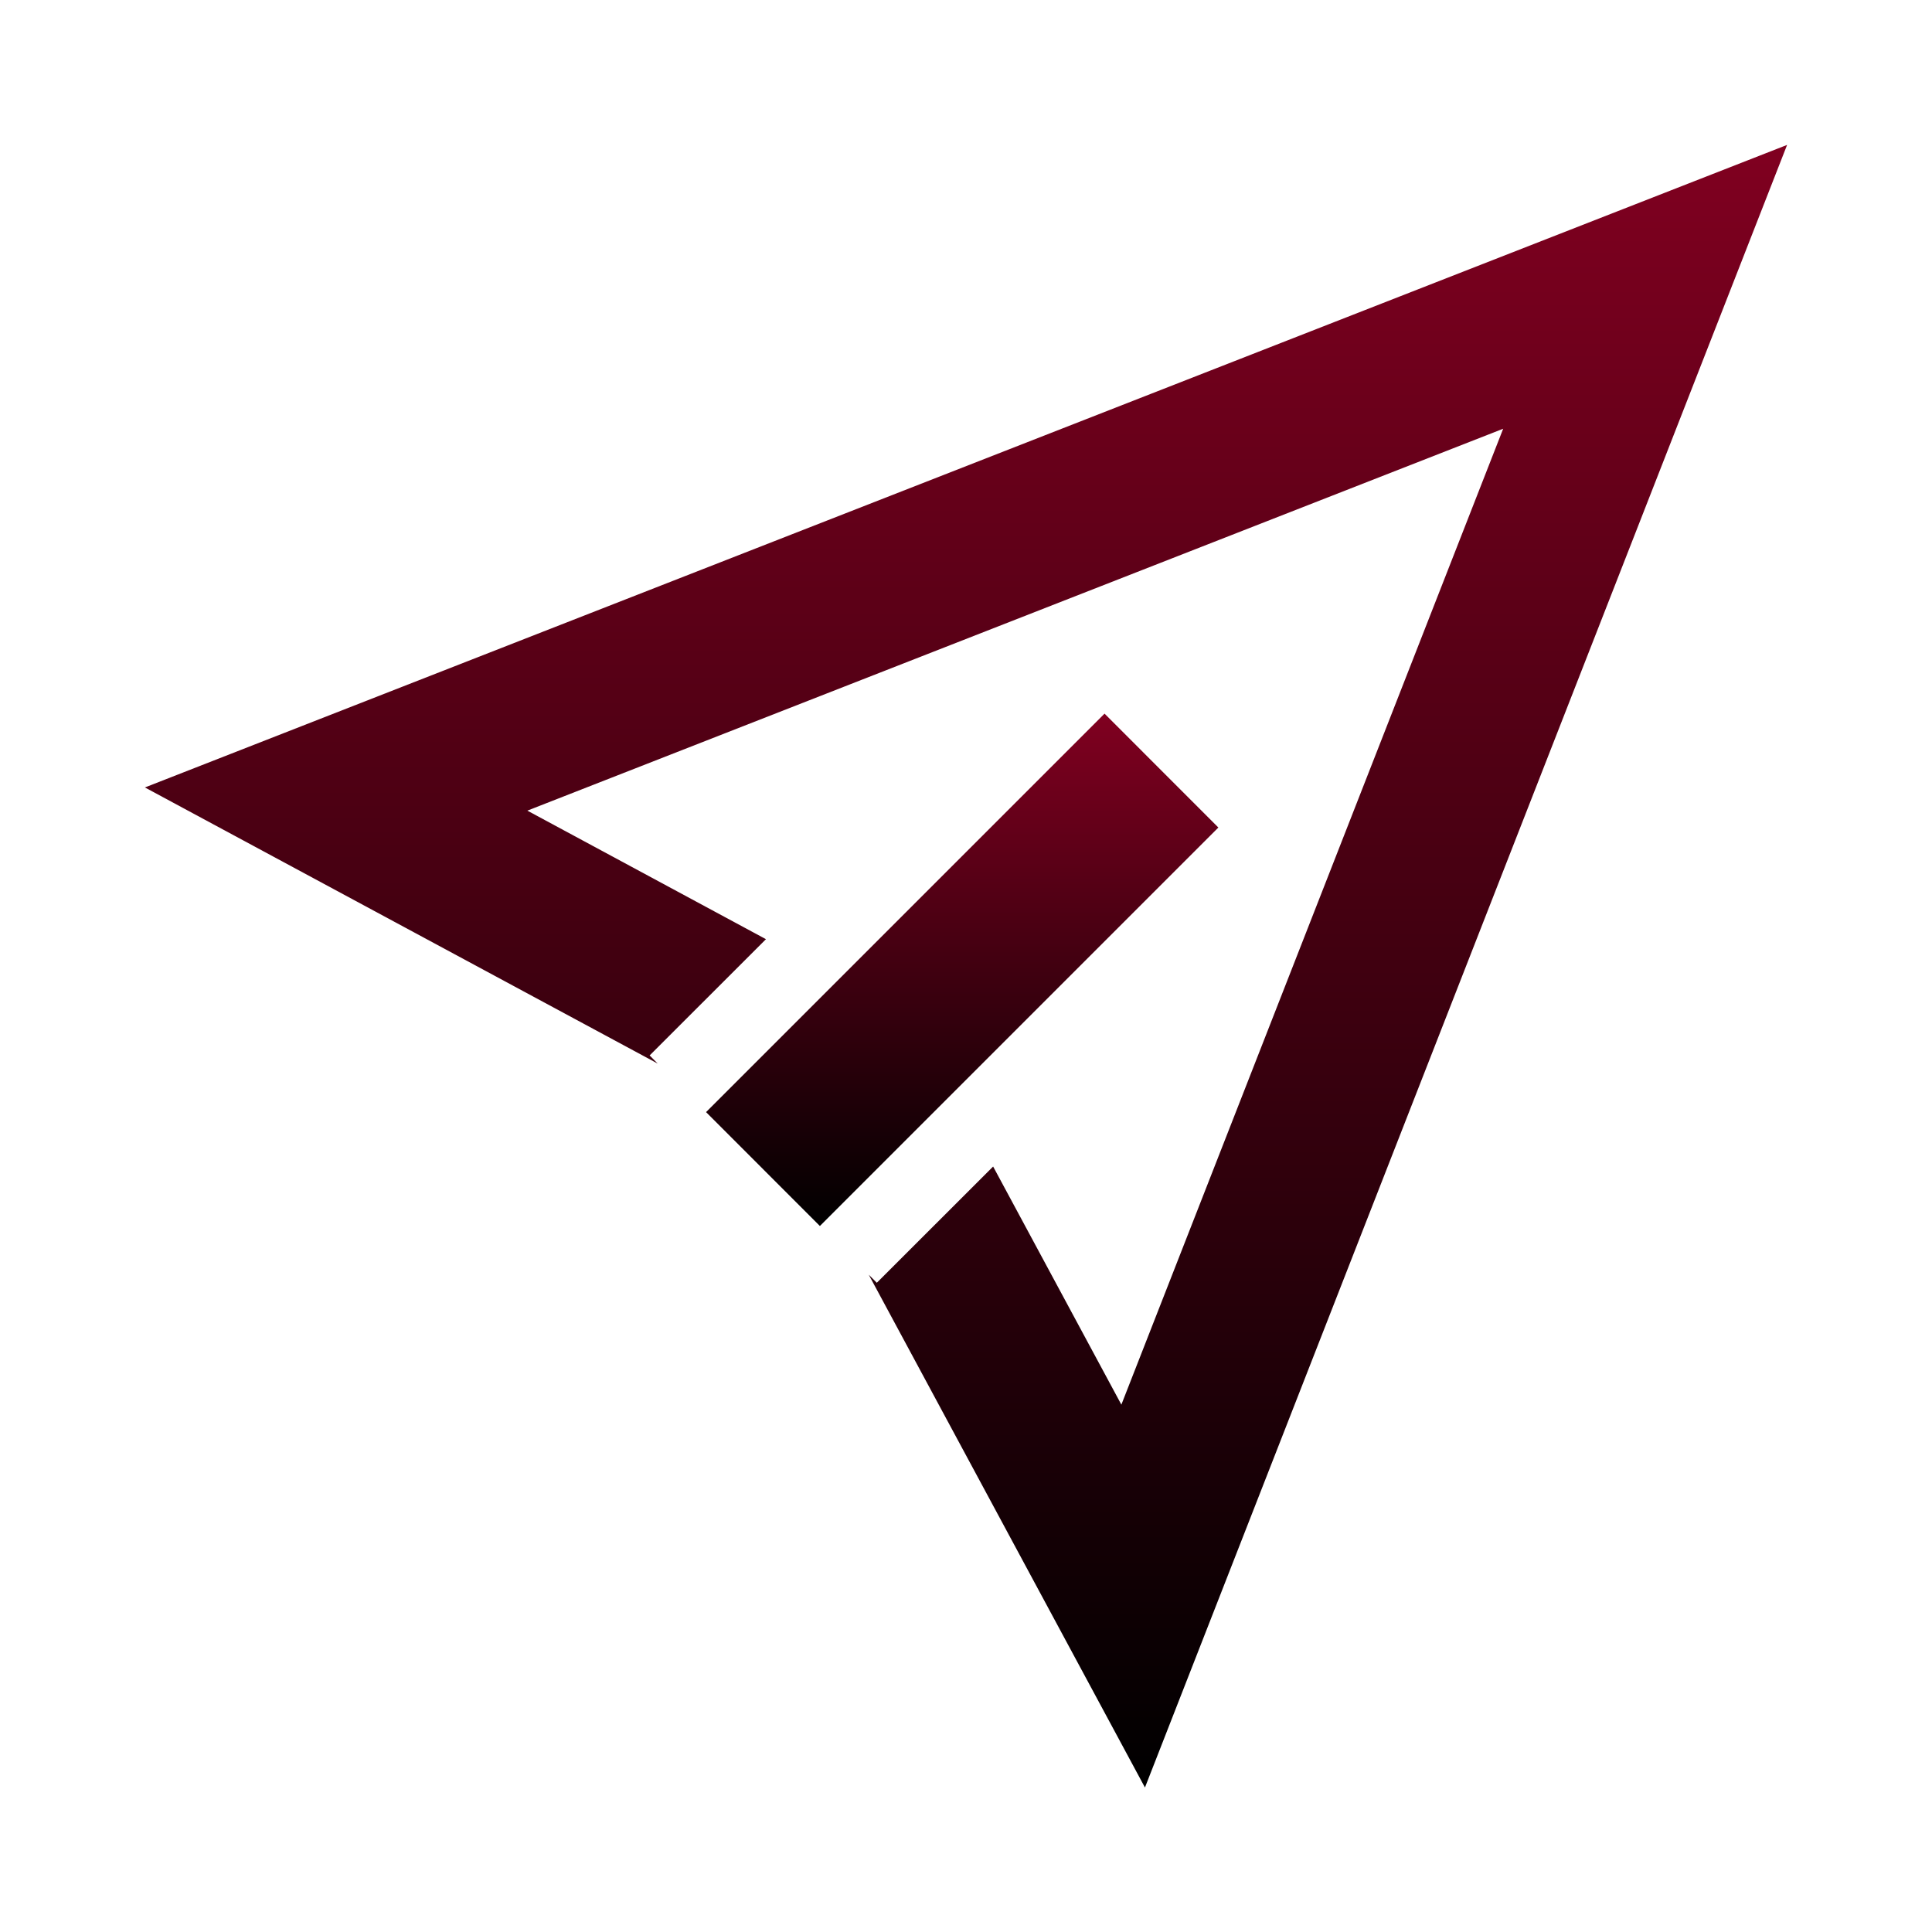 <?xml version="1.0" encoding="utf-8"?>
<!-- Generator: Adobe Illustrator 13.0.0, SVG Export Plug-In . SVG Version: 6.00 Build 14948)  -->
<!DOCTYPE svg PUBLIC "-//W3C//DTD SVG 1.1//EN" "http://www.w3.org/Graphics/SVG/1.1/DTD/svg11.dtd">
<svg version="1.1" id="ic-transaction-sent" xmlns="http://www.w3.org/2000/svg" xmlns:xlink="http://www.w3.org/1999/xlink"
	 x="0px" y="0px" width="24px" height="24px" viewBox="0 0 24 24" enable-background="new 0 0 24 24" xml:space="preserve">
<g id="Group_8832">
	<linearGradient id="Path_18891_1_" gradientUnits="userSpaceOnUse" x1="12.001" y1="22.206" x2="12.001" y2="1.8">
		<stop  offset="0" style="stop-color:#000000"/>
		<stop  offset="1" style="stop-color:#800020"/>
	</linearGradient>
	<path id="Path_18891" fill="url(#Path_18891_1_)" d="M22.2,1.8L1.8,9.782l6.37,3.43l-0.1-0.101l1.445-1.444L6.551,10.07
		l12.122-4.744L13.93,17.449l-1.593-2.958l-1.445,1.444l-0.1-0.1l3.431,6.37L22.2,1.8z"/>
	<g id="Group_8831">
		<linearGradient id="Rectangle_4411_1_" gradientUnits="userSpaceOnUse" x1="11.953" y1="15.229" x2="11.953" y2="8.866">
			<stop  offset="0" style="stop-color:#000000"/>
			<stop  offset="1" style="stop-color:#800020"/>
		</linearGradient>
		<path id="Rectangle_4411" fill="url(#Rectangle_4411_1_)" d="M8.771,13.815l4.95-4.95l1.414,1.415l-4.95,4.95L8.771,13.815z"/>
	</g>
</g>
<path id="Rectangle_4412" fill="none" d="M0,0h24v24H0V0z"/>
</svg>
